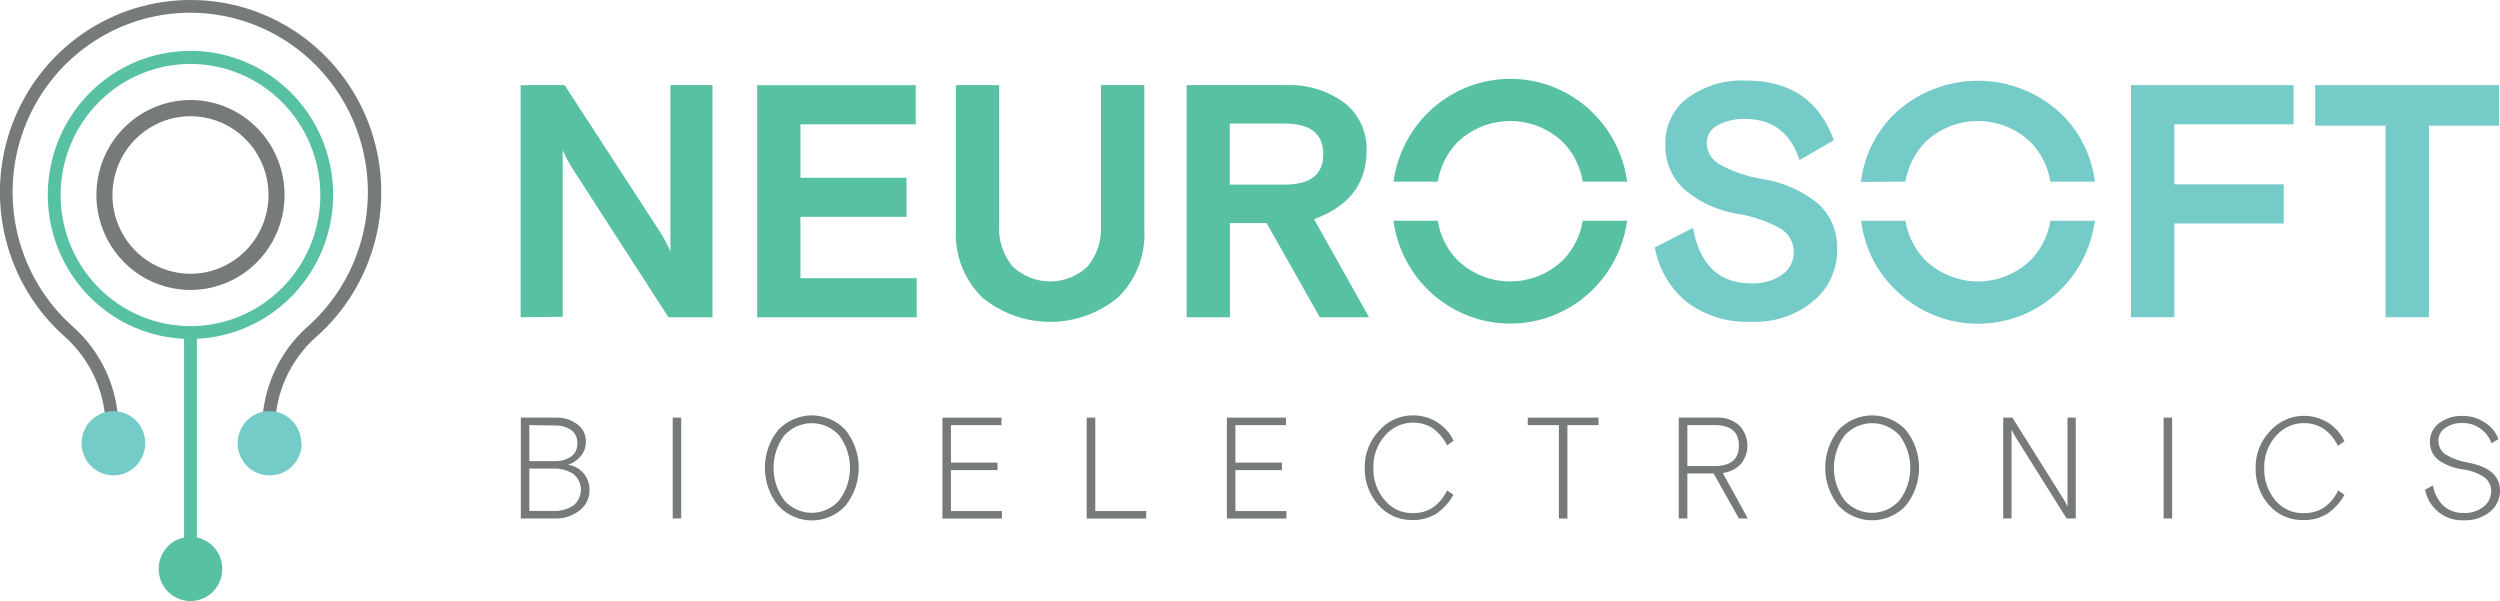 <svg width="183" height="44" viewBox="0 0 183 44" fill="none" xmlns="http://www.w3.org/2000/svg">
<g clip-path="url(#clip0_170:79)">
<path d="M124.925 10.457C124.931 10.784 125.024 11.104 125.194 11.382C125.364 11.661 125.605 11.889 125.891 12.042C126.857 12.573 127.906 12.931 128.993 13.1C130.511 13.331 131.941 13.967 133.135 14.943C133.588 15.376 133.942 15.904 134.174 16.488C134.406 17.073 134.509 17.702 134.477 18.331C134.48 19.036 134.327 19.732 134.03 20.37C133.733 21.008 133.299 21.57 132.759 22.017C131.483 23.086 129.856 23.632 128.201 23.549C126.482 23.64 124.786 23.114 123.414 22.065C122.218 21.059 121.41 19.66 121.132 18.114L123.924 16.678C124.421 19.388 125.838 20.744 128.174 20.744C128.981 20.785 129.779 20.562 130.45 20.107C130.716 19.926 130.934 19.68 131.083 19.393C131.232 19.105 131.307 18.784 131.302 18.46C131.308 18.104 131.218 17.754 131.041 17.446C130.865 17.138 130.61 16.884 130.302 16.712C129.323 16.182 128.264 15.822 127.167 15.648C125.752 15.422 124.423 14.815 123.32 13.892C122.856 13.475 122.488 12.959 122.244 12.381C121.999 11.804 121.883 11.179 121.904 10.552C121.885 9.895 122.025 9.244 122.31 8.654C122.595 8.064 123.018 7.553 123.542 7.163C124.79 6.262 126.305 5.815 127.838 5.896C131.047 5.896 133.18 7.351 134.236 10.26L131.732 11.717C131.06 9.711 129.738 8.708 127.764 8.708C127.066 8.681 126.373 8.835 125.75 9.156C125.498 9.276 125.287 9.469 125.142 9.71C124.998 9.951 124.927 10.229 124.938 10.511" fill="#74CBC8"/>
<path d="M155.986 23.223V6.234H167.889V9.101H159.162V13.492H167.17V16.358H159.162V23.223H155.986Z" fill="#74CBC8"/>
<path d="M169.473 9.196V6.234H182.94V9.196H177.797V23.223H174.622V9.196H169.473Z" fill="#74CBC8"/>
<path d="M150.092 16.16C149.918 17.231 149.426 18.223 148.682 19.006C147.638 20.029 146.24 20.6 144.786 20.6C143.331 20.6 141.933 20.029 140.889 19.006C140.145 18.223 139.653 17.231 139.479 16.16H136.236C136.456 18.007 137.281 19.726 138.579 21.046C139.707 22.222 141.139 23.054 142.713 23.447C144.286 23.84 145.938 23.778 147.478 23.268C149.019 22.759 150.386 21.822 151.424 20.565C152.462 19.308 153.129 17.782 153.348 16.16H150.092Z" fill="#74CBC8"/>
<path d="M139.479 13.296C139.655 12.224 140.146 11.23 140.889 10.443C141.935 9.426 143.332 8.858 144.785 8.858C146.239 8.858 147.636 9.426 148.682 10.443C149.425 11.23 149.916 12.224 150.092 13.296H153.348C153.118 11.451 152.284 9.736 150.978 8.424C149.31 6.811 147.089 5.91 144.779 5.91C142.469 5.91 140.248 6.811 138.579 8.424C137.275 9.744 136.445 11.466 136.223 13.317L139.479 13.296Z" fill="#74CBC8"/>
<path d="M38.111 23.223V6.234H41.333L48.355 17.036C48.625 17.471 48.865 17.924 49.073 18.392V6.234H52.154V23.223H48.932L41.91 12.347C41.64 11.912 41.4 11.46 41.192 10.992V23.189L38.111 23.223Z" fill="#59C1A3"/>
<path d="M55.424 23.223V6.234H67.031V9.101H58.592V13.011H66.359V15.871H58.592V20.363H67.104V23.223H55.424Z" fill="#59C1A3"/>
<path d="M83.766 6.234V16.792C83.817 17.712 83.672 18.631 83.341 19.489C83.01 20.348 82.5 21.124 81.847 21.766C80.442 22.927 78.684 23.562 76.869 23.562C75.054 23.562 73.295 22.927 71.891 21.766C71.237 21.124 70.727 20.348 70.396 19.489C70.065 18.631 69.92 17.712 69.971 16.792V6.234H73.139V16.474C73.071 17.582 73.43 18.675 74.14 19.523C74.883 20.215 75.858 20.599 76.869 20.599C77.88 20.599 78.854 20.215 79.597 19.523C80.305 18.674 80.661 17.581 80.591 16.474V6.234H83.766Z" fill="#59C1A3"/>
<path d="M96.609 23.222L92.715 16.33H90.03V23.222H86.861V6.233H94.044C95.608 6.146 97.154 6.606 98.421 7.534C98.945 7.948 99.365 8.481 99.645 9.09C99.925 9.699 100.058 10.367 100.032 11.038C100.032 13.45 98.75 15.117 96.186 16.039L100.214 23.222H96.609ZM90.016 9.045V13.511H94.044C95.924 13.511 96.864 12.772 96.864 11.282C96.864 9.791 95.924 9.045 94.044 9.045H90.016Z" fill="#59C1A3"/>
<path d="M115.855 16.16C115.684 17.232 115.192 18.225 114.445 19.006C113.401 20.029 112.003 20.6 110.548 20.6C109.094 20.6 107.696 20.029 106.651 19.006C105.908 18.223 105.416 17.231 105.242 16.16H101.999C102.284 18.246 103.306 20.157 104.879 21.541C106.451 22.925 108.466 23.687 110.552 23.687C112.638 23.687 114.653 22.925 116.225 21.541C117.797 20.157 118.82 18.246 119.104 16.16H115.855Z" fill="#59C1A3"/>
<path d="M105.242 13.296C105.418 12.224 105.909 11.23 106.652 10.444C107.699 9.426 109.095 8.858 110.549 8.858C112.002 8.858 113.399 9.426 114.446 10.444C115.192 11.228 115.684 12.223 115.855 13.296H119.111C118.827 11.211 117.804 9.299 116.232 7.915C114.66 6.532 112.644 5.77 110.559 5.77C108.473 5.77 106.458 6.532 104.885 7.915C103.313 9.299 102.29 11.211 102.006 13.296H105.242Z" fill="#59C1A3"/>
<path d="M38.124 37.95V30.57H40.621C41.212 30.538 41.795 30.712 42.273 31.065C42.465 31.207 42.62 31.393 42.728 31.607C42.835 31.821 42.891 32.058 42.89 32.298C42.902 32.703 42.763 33.097 42.501 33.403C42.257 33.691 41.939 33.904 41.581 34.02C42.021 34.081 42.423 34.302 42.712 34.641C43.001 34.981 43.158 35.415 43.152 35.863C43.159 36.154 43.096 36.443 42.968 36.705C42.841 36.967 42.653 37.194 42.42 37.367C41.917 37.764 41.293 37.97 40.655 37.95H38.124ZM38.748 31.119V33.755H40.601C41.023 33.773 41.44 33.659 41.796 33.43C41.952 33.318 42.076 33.168 42.157 32.993C42.239 32.819 42.274 32.626 42.259 32.434C42.268 32.246 42.23 32.059 42.149 31.89C42.068 31.721 41.947 31.575 41.796 31.465C41.44 31.237 41.022 31.126 40.601 31.146L38.748 31.119ZM38.748 34.304V37.401H40.514C41.023 37.423 41.526 37.288 41.957 37.015C42.133 36.877 42.275 36.7 42.373 36.498C42.471 36.296 42.521 36.074 42.521 35.849C42.521 35.624 42.471 35.403 42.373 35.201C42.275 34.999 42.133 34.822 41.957 34.684C41.525 34.413 41.022 34.28 40.514 34.304H38.748Z" fill="#767A7B"/>
<path d="M49.865 30.57H49.241V37.95H49.865V30.57Z" fill="#767A7B"/>
<path d="M61.882 31.464C62.515 32.249 62.861 33.23 62.861 34.242C62.861 35.255 62.515 36.236 61.882 37.021C61.568 37.36 61.188 37.631 60.766 37.816C60.343 38.001 59.888 38.097 59.428 38.097C58.968 38.097 58.512 38.001 58.09 37.816C57.668 37.631 57.288 37.36 56.974 37.021C56.336 36.238 55.987 35.256 55.987 34.242C55.987 33.229 56.336 32.246 56.974 31.464C57.291 31.13 57.672 30.863 58.094 30.682C58.516 30.5 58.969 30.406 59.428 30.406C59.886 30.406 60.34 30.5 60.762 30.682C61.184 30.863 61.565 31.13 61.882 31.464ZM57.404 36.621C57.656 36.909 57.966 37.14 58.313 37.298C58.66 37.457 59.037 37.539 59.418 37.539C59.799 37.539 60.175 37.457 60.523 37.298C60.87 37.14 61.18 36.909 61.432 36.621C61.943 35.938 62.219 35.105 62.219 34.249C62.219 33.393 61.943 32.56 61.432 31.877C61.177 31.594 60.866 31.367 60.519 31.212C60.172 31.057 59.797 30.977 59.418 30.977C59.038 30.977 58.663 31.057 58.316 31.212C57.97 31.367 57.659 31.594 57.404 31.877C56.897 32.562 56.623 33.394 56.623 34.249C56.623 35.104 56.897 35.936 57.404 36.621Z" fill="#767A7B"/>
<path d="M68.984 37.957V30.57H73.307V31.119H69.609V33.864H73.019V34.413H69.609V37.408H73.341V37.957H68.984Z" fill="#767A7B"/>
<path d="M79.544 37.957V30.57H80.175V37.408H83.901V37.957H79.544Z" fill="#767A7B"/>
<path d="M89.808 37.957V30.57H94.132V31.119H90.433V33.864H93.836V34.413H90.433V37.408H94.165V37.957H89.808Z" fill="#767A7B"/>
<path d="M105.926 35.896L106.39 36.221C106.092 36.76 105.676 37.223 105.175 37.576C104.634 37.921 104.001 38.092 103.362 38.064C102.894 38.073 102.429 37.978 102.001 37.786C101.573 37.594 101.192 37.31 100.885 36.953C100.227 36.208 99.874 35.239 99.898 34.242C99.878 33.234 100.255 32.26 100.945 31.532C101.252 31.177 101.631 30.893 102.056 30.699C102.481 30.505 102.943 30.405 103.409 30.407C104.044 30.396 104.669 30.57 105.208 30.908C105.727 31.235 106.142 31.705 106.403 32.264L105.926 32.602C105.678 32.085 105.301 31.641 104.832 31.315C104.28 30.988 103.632 30.866 103 30.972C102.369 31.077 101.794 31.402 101.375 31.891C100.811 32.532 100.509 33.365 100.529 34.222C100.497 35.079 100.782 35.917 101.328 36.573C101.574 36.886 101.887 37.139 102.244 37.31C102.602 37.482 102.993 37.568 103.389 37.563C103.911 37.578 104.427 37.439 104.873 37.163C105.323 36.841 105.685 36.41 105.926 35.909" fill="#767A7B"/>
<path d="M111.834 31.119V30.57H117.01V31.119H114.734V37.957H114.11V31.119H111.834Z" fill="#767A7B"/>
<path d="M127.288 37.95L125.435 34.657H123.515V37.95H122.884V30.57H125.683C125.979 30.553 126.276 30.595 126.556 30.694C126.836 30.793 127.094 30.946 127.315 31.146C127.673 31.515 127.884 32.004 127.909 32.52C127.934 33.036 127.77 33.543 127.449 33.945C127.094 34.324 126.619 34.563 126.106 34.623L127.946 37.957L127.288 37.95ZM123.515 31.119V34.114H125.529C126.697 34.114 127.288 33.613 127.288 32.617C127.288 31.621 126.697 31.119 125.529 31.119H123.515Z" fill="#767A7B"/>
<path d="M139.499 31.464C140.132 32.249 140.478 33.23 140.478 34.243C140.478 35.255 140.132 36.236 139.499 37.021C139.182 37.357 138.801 37.625 138.379 37.808C137.956 37.991 137.501 38.085 137.042 38.085C136.582 38.085 136.127 37.991 135.705 37.808C135.283 37.625 134.902 37.357 134.585 37.021C133.951 36.236 133.605 35.255 133.605 34.243C133.605 33.23 133.951 32.249 134.585 31.464C134.903 31.13 135.284 30.864 135.706 30.682C136.128 30.5 136.583 30.406 137.042 30.406C137.501 30.406 137.955 30.5 138.377 30.682C138.8 30.864 139.181 31.13 139.499 31.464ZM135.021 36.621C135.273 36.91 135.583 37.141 135.93 37.299C136.278 37.457 136.654 37.539 137.035 37.539C137.416 37.539 137.793 37.457 138.14 37.299C138.487 37.141 138.797 36.91 139.049 36.621C139.56 35.938 139.836 35.105 139.836 34.25C139.836 33.394 139.56 32.561 139.049 31.878C138.794 31.594 138.483 31.367 138.137 31.212C137.79 31.057 137.415 30.977 137.035 30.977C136.656 30.977 136.281 31.057 135.934 31.212C135.587 31.367 135.276 31.594 135.021 31.878C134.515 32.563 134.241 33.395 134.241 34.25C134.241 35.104 134.515 35.936 135.021 36.621Z" fill="#767A7B"/>
<path d="M146.635 37.95V30.57H147.306L151.025 36.493C151.141 36.681 151.246 36.876 151.341 37.076V30.57H151.945V37.95H151.274L147.555 32.02C147.438 31.836 147.335 31.644 147.246 31.445V37.95H146.635Z" fill="#767A7B"/>
<path d="M159.001 30.57H158.376V37.95H159.001V30.57Z" fill="#767A7B"/>
<path d="M171.151 35.896L171.615 36.221C171.317 36.76 170.901 37.224 170.4 37.576C169.859 37.921 169.226 38.092 168.587 38.064C168.12 38.08 167.655 37.991 167.226 37.805C166.797 37.619 166.413 37.339 166.103 36.987C165.443 36.243 165.088 35.274 165.11 34.276C165.089 33.268 165.466 32.294 166.157 31.566C166.682 30.973 167.397 30.587 168.176 30.473C168.955 30.359 169.749 30.525 170.42 30.942C170.938 31.269 171.353 31.739 171.615 32.297L171.138 32.636C170.89 32.119 170.513 31.675 170.044 31.349C169.492 31.022 168.843 30.9 168.212 31.006C167.58 31.111 167.005 31.436 166.586 31.925C166.022 32.566 165.72 33.399 165.741 34.256C165.712 35.112 165.996 35.949 166.539 36.607C166.79 36.916 167.107 37.163 167.467 37.328C167.826 37.494 168.219 37.574 168.614 37.563C169.136 37.578 169.652 37.439 170.097 37.163C170.55 36.843 170.912 36.411 171.151 35.909" fill="#767A7B"/>
<path d="M178.502 32.297C178.5 32.495 178.548 32.691 178.644 32.865C178.739 33.038 178.878 33.184 179.046 33.286C179.539 33.58 180.084 33.774 180.65 33.856C182.221 34.161 183 34.845 183 35.889C183.007 36.19 182.944 36.489 182.817 36.761C182.69 37.034 182.502 37.273 182.268 37.461C181.73 37.892 181.055 38.114 180.368 38.084C179.706 38.121 179.052 37.916 178.528 37.505C178.003 37.094 177.644 36.505 177.515 35.848L178.093 35.536C178.182 36.101 178.451 36.622 178.858 37.02C179.269 37.383 179.803 37.572 180.348 37.549C180.874 37.577 181.392 37.41 181.805 37.081C181.974 36.952 182.112 36.785 182.207 36.593C182.303 36.402 182.354 36.191 182.356 35.977C182.361 35.772 182.317 35.569 182.227 35.386C182.137 35.203 182.004 35.045 181.839 34.926C181.381 34.627 180.862 34.435 180.321 34.364C179.672 34.29 179.05 34.057 178.509 33.686C178.302 33.529 178.136 33.324 178.025 33.088C177.914 32.852 177.861 32.592 177.871 32.331C177.867 32.067 177.926 31.807 178.043 31.571C178.16 31.335 178.331 31.131 178.542 30.976C179.031 30.611 179.627 30.425 180.234 30.447C180.821 30.43 181.398 30.599 181.886 30.928C182.348 31.204 182.701 31.633 182.886 32.141L182.382 32.446C182.217 32.006 181.925 31.626 181.543 31.355C181.165 31.093 180.714 30.957 180.254 30.969C179.802 30.948 179.355 31.074 178.979 31.328C178.823 31.435 178.697 31.58 178.611 31.749C178.525 31.919 178.483 32.107 178.489 32.297" fill="#767A7B"/>
<path d="M20.831 14.273C20.831 15.648 20.427 16.992 19.67 18.136C18.913 19.279 17.838 20.17 16.579 20.697C15.32 21.223 13.936 21.36 12.6 21.092C11.263 20.824 10.036 20.162 9.073 19.189C8.11 18.217 7.454 16.978 7.188 15.629C6.922 14.281 7.059 12.883 7.58 11.612C8.101 10.342 8.984 9.256 10.117 8.492C11.249 7.728 12.581 7.32 13.943 7.32C15.769 7.322 17.52 8.055 18.812 9.359C20.103 10.662 20.829 12.43 20.831 14.273ZM19.656 14.273C19.656 13.133 19.321 12.018 18.693 11.069C18.066 10.121 17.173 9.382 16.129 8.945C15.086 8.509 13.937 8.395 12.829 8.617C11.72 8.84 10.703 9.389 9.904 10.195C9.105 11.002 8.561 12.029 8.34 13.148C8.12 14.267 8.233 15.426 8.665 16.48C9.098 17.534 9.83 18.434 10.769 19.068C11.709 19.702 12.813 20.04 13.943 20.04C15.458 20.038 16.91 19.43 17.981 18.349C19.052 17.268 19.654 15.802 19.656 14.273Z" fill="#767A7B"/>
<path d="M13.943 3.17482e-05C11.112 -0.002 8.347 0.866 6.017 2.488C3.687 4.111 1.902 6.412 0.899 9.084C-0.104 11.756 -0.277 14.674 0.403 17.448C1.083 20.221 2.584 22.721 4.706 24.612C5.657 25.452 6.421 26.488 6.944 27.649C7.467 28.811 7.739 30.072 7.74 31.348V32.446H8.673V31.348C8.673 29.936 8.373 28.54 7.794 27.255C7.215 25.969 6.37 24.823 5.317 23.894C3.338 22.129 1.938 19.799 1.304 17.212C0.669 14.624 0.83 11.904 1.765 9.411C2.699 6.918 4.363 4.772 6.536 3.257C8.708 1.742 11.286 0.931 13.926 0.931C16.566 0.931 19.144 1.742 21.317 3.257C23.489 4.772 25.153 6.918 26.088 9.411C27.022 11.904 27.183 14.624 26.548 17.212C25.914 19.799 24.514 22.129 22.536 23.894L22.482 23.935C21.447 24.865 20.617 26.006 20.049 27.282C19.481 28.559 19.187 29.942 19.186 31.341V32.439H20.126V31.348C20.132 30.088 20.402 28.844 20.917 27.697C21.431 26.549 22.18 25.523 23.113 24.687L23.16 24.646C25.293 22.759 26.805 20.259 27.493 17.48C28.181 14.702 28.013 11.778 27.011 9.1C26.009 6.42 24.221 4.114 21.886 2.488C19.551 0.862 16.78 -0.006 13.943 3.17482e-05Z" fill="#767A7B"/>
<path d="M22.053 32.445C22.052 31.979 21.915 31.523 21.658 31.135C21.4 30.748 21.034 30.446 20.607 30.269C20.179 30.093 19.709 30.048 19.256 30.142C18.803 30.235 18.389 30.462 18.064 30.795C17.74 31.127 17.52 31.549 17.434 32.007C17.348 32.466 17.399 32.94 17.581 33.369C17.762 33.798 18.066 34.162 18.453 34.417C18.841 34.671 19.295 34.803 19.757 34.796C20.375 34.796 20.967 34.549 21.404 34.108C21.841 33.667 22.086 33.069 22.086 32.445" fill="#74CBC8"/>
<path d="M10.634 32.445C10.634 31.98 10.497 31.526 10.241 31.139C9.985 30.752 9.621 30.451 9.196 30.273C8.77 30.095 8.302 30.048 7.85 30.139C7.398 30.23 6.983 30.454 6.657 30.782C6.331 31.111 6.109 31.53 6.019 31.986C5.93 32.443 5.976 32.915 6.152 33.345C6.328 33.775 6.627 34.142 7.01 34.4C7.393 34.659 7.843 34.797 8.304 34.797C8.922 34.797 9.515 34.549 9.951 34.108C10.388 33.667 10.634 33.069 10.634 32.445Z" fill="#74CBC8"/>
<path d="M24.389 14.27C24.389 12.204 23.789 10.184 22.662 8.46C21.536 6.736 19.932 5.384 18.051 4.572C16.17 3.76 14.094 3.523 12.08 3.892C10.067 4.26 8.205 5.217 6.726 6.644C5.247 8.071 4.216 9.905 3.76 11.919C3.304 13.932 3.444 16.037 4.163 17.97C4.882 19.904 6.147 21.582 7.802 22.797C9.457 24.011 11.429 24.708 13.473 24.8V39.343C12.908 39.461 12.406 39.785 12.065 40.255C11.724 40.724 11.567 41.305 11.626 41.885C11.684 42.464 11.954 43.001 12.382 43.391C12.81 43.781 13.366 43.998 13.943 43.998C14.52 43.998 15.076 43.781 15.505 43.391C15.933 43.001 16.202 42.464 16.261 41.885C16.319 41.305 16.163 40.724 15.821 40.255C15.48 39.785 14.978 39.461 14.413 39.343V24.8C17.097 24.674 19.63 23.509 21.487 21.549C23.344 19.588 24.383 16.982 24.389 14.27ZM23.449 14.27C23.45 16.168 22.894 18.024 21.85 19.603C20.806 21.181 19.322 22.413 17.586 23.14C15.849 23.867 13.937 24.058 12.093 23.689C10.248 23.319 8.554 22.406 7.224 21.064C5.894 19.722 4.988 18.013 4.621 16.151C4.253 14.29 4.441 12.36 5.16 10.606C5.88 8.852 7.098 7.353 8.661 6.299C10.225 5.244 12.063 4.681 13.943 4.681C16.463 4.683 18.878 5.693 20.66 7.491C22.443 9.289 23.445 11.727 23.449 14.27Z" fill="#59C1A3"/>
</g>
<defs>
<clipPath id="clip0_170:79">
<rect width="183" height="44" fill="white"/>
</clipPath>
</defs>
</svg>
